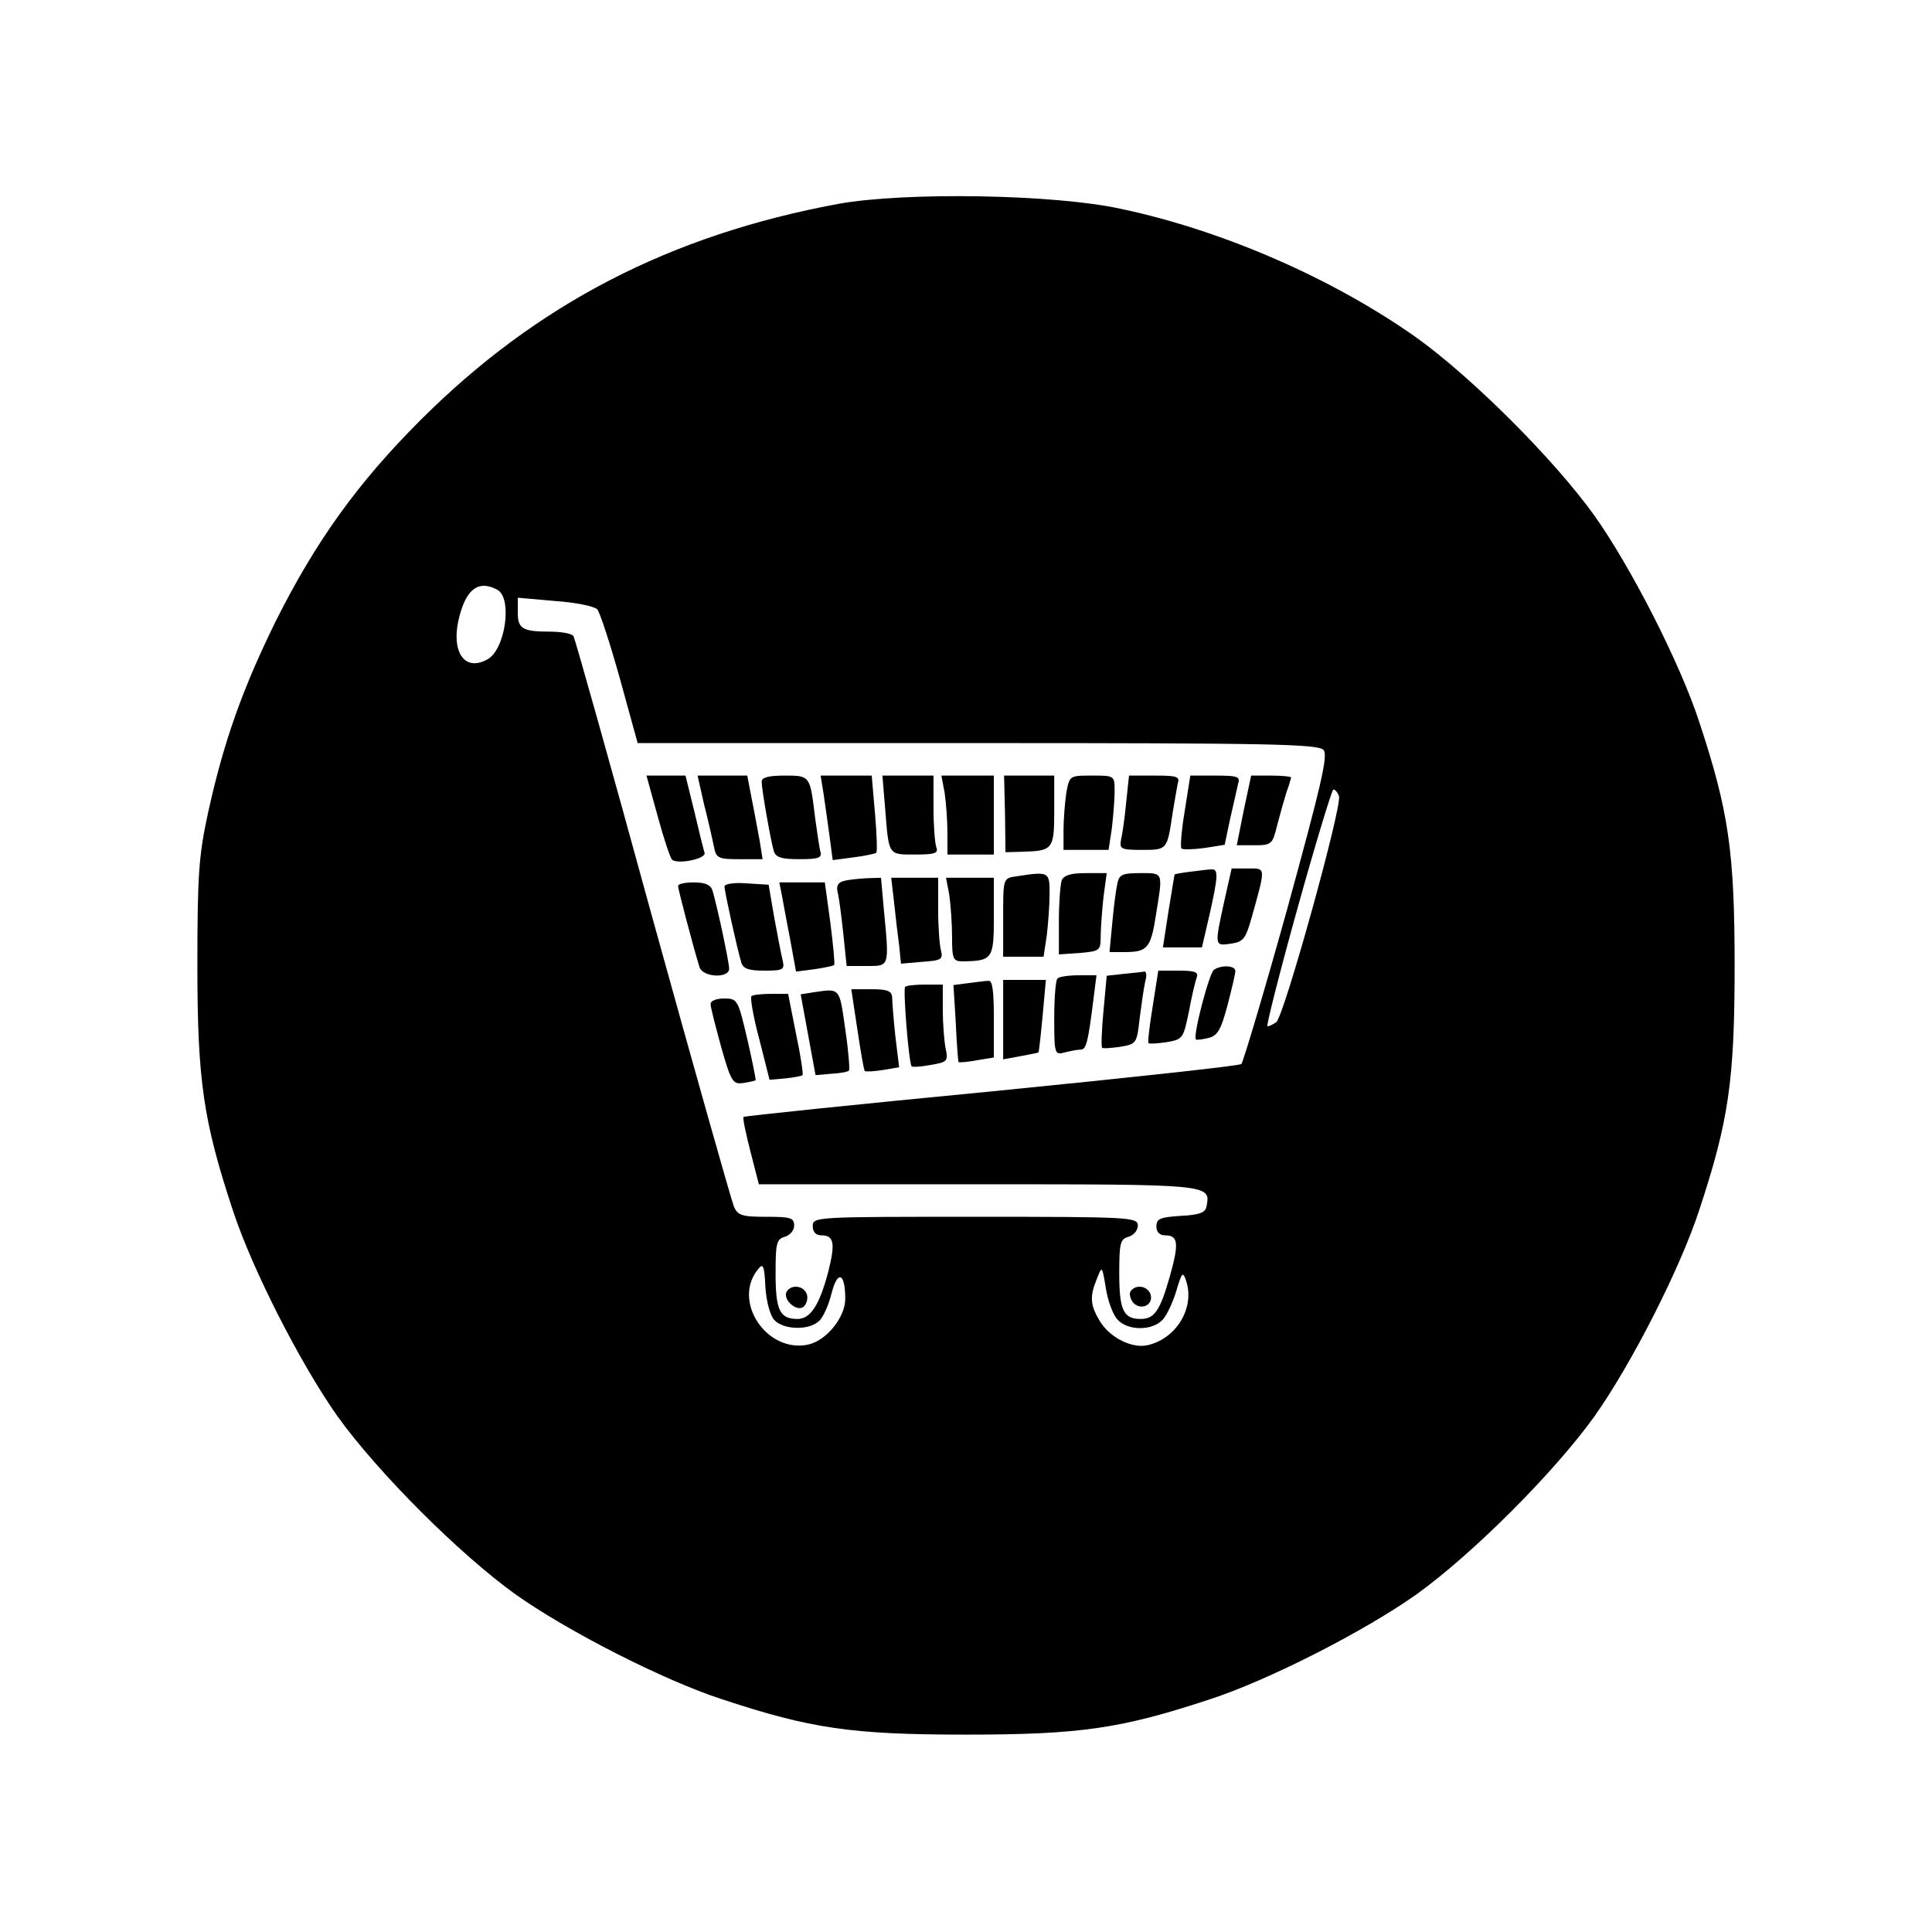 <?xml version="1.0" standalone="no"?>
<!DOCTYPE svg PUBLIC "-//W3C//DTD SVG 20010904//EN"
 "http://www.w3.org/TR/2001/REC-SVG-20010904/DTD/svg10.dtd">
<svg version="1.0" xmlns="http://www.w3.org/2000/svg"
 width="416pt" height="416pt" viewBox="0 0 416 416"
 preserveAspectRatio="xMidYMid meet">

<g transform="translate(0,416) scale(0.1,-0.1)"
fill="#000000" stroke="none">
<path d="M1805 3721 c-362 -67 -650 -216 -900 -466 -136 -136 -225 -261 -310
-430 -72 -146 -113 -260 -147 -415 -20 -92 -23 -133 -23 -330 0 -247 13 -334
76 -525 41 -126 146 -332 226 -445 87 -121 262 -296 383 -383 113 -80 319
-185 445 -226 191 -63 278 -76 525 -76 247 0 334 13 525 76 126 41 332 146
445 226 121 87 296 262 383 383 80 113 185 319 226 445 63 191 76 278 76 525
0 247 -13 334 -76 525 -41 126 -146 332 -226 445 -87 121 -262 296 -383 383
-178 126 -414 230 -635 277 -144 32 -467 37 -610 11z m-734 -831 c33 -18 17
-130 -22 -150 -51 -28 -80 20 -59 96 16 58 42 75 81 54z m215 -42 c6 -7 28
-75 49 -150 l38 -138 732 0 c632 0 734 -2 745 -15 10 -12 -6 -78 -78 -341 -50
-180 -95 -330 -99 -335 -4 -4 -246 -30 -538 -59 -291 -28 -532 -53 -534 -55
-2 -3 5 -36 15 -75 l18 -70 472 0 c502 0 501 0 492 -47 -2 -14 -15 -19 -56
-21 -44 -3 -52 -6 -52 -23 0 -12 7 -19 19 -19 28 0 30 -17 10 -88 -21 -74 -33
-92 -63 -92 -37 0 -46 19 -46 98 0 65 2 74 20 79 11 3 20 14 20 24 0 18 -14
19 -350 19 -343 0 -350 0 -350 -20 0 -13 7 -20 19 -20 27 0 30 -17 14 -80 -19
-71 -38 -100 -66 -100 -38 0 -47 19 -47 98 0 65 2 74 20 79 11 3 20 14 20 24
0 17 -8 19 -60 19 -53 0 -62 3 -70 23 -5 12 -84 291 -175 620 -90 329 -167
602 -170 607 -3 6 -27 10 -53 10 -58 0 -68 7 -67 44 l0 29 79 -7 c44 -3 85
-11 92 -18z m1597 -402 c8 -20 -119 -477 -135 -487 -7 -5 -16 -9 -19 -9 -3 0
26 115 65 255 39 140 74 255 77 255 4 0 9 -6 12 -14z m-1216 -1128 c20 -22 76
-23 97 -2 9 8 21 36 27 61 13 49 29 42 29 -14 0 -39 -40 -89 -79 -98 -90 -20
-166 94 -108 163 10 13 13 6 15 -39 2 -31 10 -61 19 -71z m739 1 c22 -25 76
-25 98 0 9 10 22 38 29 62 12 40 14 42 21 21 19 -57 -20 -123 -81 -138 -34 -9
-82 15 -104 50 -22 36 -23 54 -7 93 11 28 11 28 19 -20 4 -27 15 -57 25 -68z"/>
<path d="M1416 2403 c13 -48 27 -90 31 -94 12 -11 75 2 70 15 -2 6 -12 46 -22
89 l-19 77 -42 0 -42 0 24 -87z"/>
<path d="M1516 2428 c9 -35 18 -75 21 -90 5 -26 9 -28 55 -28 l50 0 -6 38 c-4
20 -11 61 -17 90 l-10 52 -54 0 -53 0 14 -62z"/>
<path d="M1640 2477 c0 -16 19 -125 26 -149 4 -14 16 -18 55 -18 43 0 50 3 45
18 -2 9 -7 42 -11 72 -11 90 -10 90 -66 90 -34 0 -49 -4 -49 -13z"/>
<path d="M1773 2453 c3 -21 9 -62 13 -92 l7 -53 45 6 c25 3 47 8 49 10 2 2 1
40 -3 85 l-7 81 -55 0 -55 0 6 -37z"/>
<path d="M1906 2418 c8 -101 6 -98 65 -98 43 0 50 3 45 16 -3 9 -6 47 -6 85
l0 69 -55 0 -55 0 6 -72z"/>
<path d="M2034 2453 c3 -21 6 -59 6 -85 l0 -48 50 0 50 0 0 85 0 85 -56 0 -57
0 7 -37z"/>
<path d="M2164 2408 l1 -83 37 1 c65 2 68 5 68 89 l0 75 -54 0 -54 0 2 -82z"/>
<path d="M2296 2453 c-3 -21 -6 -57 -6 -80 l0 -43 49 0 48 0 7 46 c3 26 6 62
6 80 0 34 0 34 -49 34 -48 0 -48 0 -55 -37z"/>
<path d="M2425 2433 c-3 -32 -8 -68 -11 -80 -4 -21 -1 -23 45 -23 55 0 54 0
66 80 4 25 9 53 11 63 5 15 -2 17 -50 17 l-55 0 -6 -57z"/>
<path d="M2551 2414 c-7 -42 -10 -78 -7 -81 3 -3 25 -2 49 1 l44 7 12 57 c7
31 15 65 17 75 5 15 -2 17 -49 17 l-54 0 -12 -76z"/>
<path d="M2678 2415 l-15 -75 38 0 c37 0 39 2 49 43 6 23 15 55 20 71 6 16 10
31 10 32 0 2 -19 4 -43 4 l-43 0 -16 -75z"/>
<path d="M2563 2283 c-18 -2 -33 -5 -34 -6 0 -1 -6 -37 -13 -79 l-12 -78 42 0
42 0 16 69 c19 84 20 101 4 99 -7 0 -28 -3 -45 -5z"/>
<path d="M2636 2219 c-21 -96 -21 -96 14 -91 27 4 32 10 45 56 31 111 31 106
-8 106 l-35 0 -16 -71z"/>
<path d="M2188 2273 c-28 -4 -28 -4 -28 -89 l0 -84 44 0 43 0 7 46 c3 26 6 66
6 90 0 47 -1 48 -72 37z"/>
<path d="M2286 2264 c-3 -9 -6 -48 -6 -87 l0 -72 45 3 c43 4 45 5 45 36 0 17
3 55 6 84 l7 52 -46 0 c-32 0 -47 -5 -51 -16z"/>
<path d="M2406 2258 c-3 -13 -8 -51 -11 -85 l-6 -63 33 0 c49 0 56 9 67 80 15
93 17 90 -34 90 -38 0 -45 -3 -49 -22z"/>
<path d="M1817 2263 c-13 -3 -17 -11 -13 -26 3 -12 8 -52 12 -89 l7 -68 43 0
c50 0 49 -3 37 123 l-6 67 -31 -1 c-17 -1 -39 -3 -49 -6z"/>
<path d="M1925 2218 c3 -29 8 -71 11 -93 l4 -40 46 4 c41 3 45 5 40 25 -3 11
-6 51 -6 89 l0 67 -50 0 -51 0 6 -52z"/>
<path d="M2044 2233 c3 -21 6 -62 6 -90 0 -48 2 -53 23 -53 64 1 67 5 67 96
l0 84 -51 0 -52 0 7 -37z"/>
<path d="M1460 2252 c0 -6 31 -125 46 -174 7 -23 64 -25 64 -4 0 14 -25 132
-36 169 -4 12 -16 17 -40 17 -19 0 -34 -3 -34 -8z"/>
<path d="M1560 2251 c0 -10 27 -133 36 -163 4 -14 16 -18 50 -18 41 0 44 2 39
23 -3 12 -11 54 -18 92 l-12 70 -48 3 c-26 2 -47 -1 -47 -7z"/>
<path d="M1684 2230 c3 -17 11 -60 18 -96 l12 -66 39 5 c21 3 40 7 43 9 2 2
-2 43 -8 91 l-12 87 -49 0 -49 0 6 -30z"/>
<path d="M2614 2072 c-10 -6 -46 -143 -39 -150 1 -2 14 0 27 3 20 5 27 18 41
70 9 35 17 68 17 74 0 12 -29 14 -46 3z"/>
<path d="M2419 2063 l-36 -4 -7 -76 c-4 -41 -5 -77 -3 -79 1 -2 19 -1 39 2 35
6 36 7 42 62 4 31 9 66 12 79 4 13 2 22 -2 21 -5 -1 -25 -3 -45 -5z"/>
<path d="M2482 1993 c-7 -42 -11 -78 -9 -79 2 -2 19 -1 39 2 35 6 36 8 48 66
6 33 14 66 17 74 4 11 -5 14 -39 14 l-44 0 -12 -77z"/>
<path d="M2277 2053 c-4 -3 -7 -42 -7 -86 0 -77 1 -79 23 -73 12 3 27 6 34 6
12 0 16 16 28 113 l6 47 -39 0 c-21 0 -42 -3 -45 -7z"/>
<path d="M2084 2043 l-31 -4 5 -82 c2 -45 5 -83 6 -84 1 -1 19 0 39 4 l37 6 0
83 c0 61 -3 84 -12 82 -7 0 -27 -3 -44 -5z"/>
<path d="M2160 1965 l0 -86 38 7 c20 4 38 7 38 8 1 0 5 36 9 79 l7 77 -46 0
-46 0 0 -85z"/>
<path d="M1949 2035 c-5 -5 8 -166 14 -171 2 -2 20 -1 41 3 36 6 38 8 32 36
-3 16 -6 54 -6 83 l0 54 -38 0 c-21 0 -41 -2 -43 -5z"/>
<path d="M1749 2023 l-25 -4 16 -87 16 -87 34 3 c19 1 36 4 38 7 2 2 -1 42 -8
89 -13 91 -10 88 -71 79z"/>
<path d="M1846 1944 c7 -47 14 -88 16 -90 2 -2 20 -1 39 2 l35 6 -8 66 c-4 37
-7 75 -7 85 -1 13 -10 17 -44 17 l-44 0 13 -86z"/>
<path d="M1618 2015 c-3 -3 4 -45 17 -93 l22 -87 34 3 c19 2 35 5 37 7 2 2 -4
42 -14 89 l-17 86 -37 0 c-20 0 -39 -2 -42 -5z"/>
<path d="M1530 1998 c0 -7 11 -49 23 -93 21 -74 25 -80 47 -77 14 2 26 5 27 6
1 1 -7 41 -18 89 -20 85 -21 87 -50 87 -17 0 -29 -5 -29 -12z"/>
<path d="M1694 1379 c-10 -17 23 -46 37 -32 7 7 9 19 6 27 -7 18 -33 21 -43 5z"/>
<path d="M2434 1379 c-3 -6 0 -17 7 -25 18 -17 44 -2 36 20 -7 18 -33 21 -43
5z"/>
</g>
</svg>
